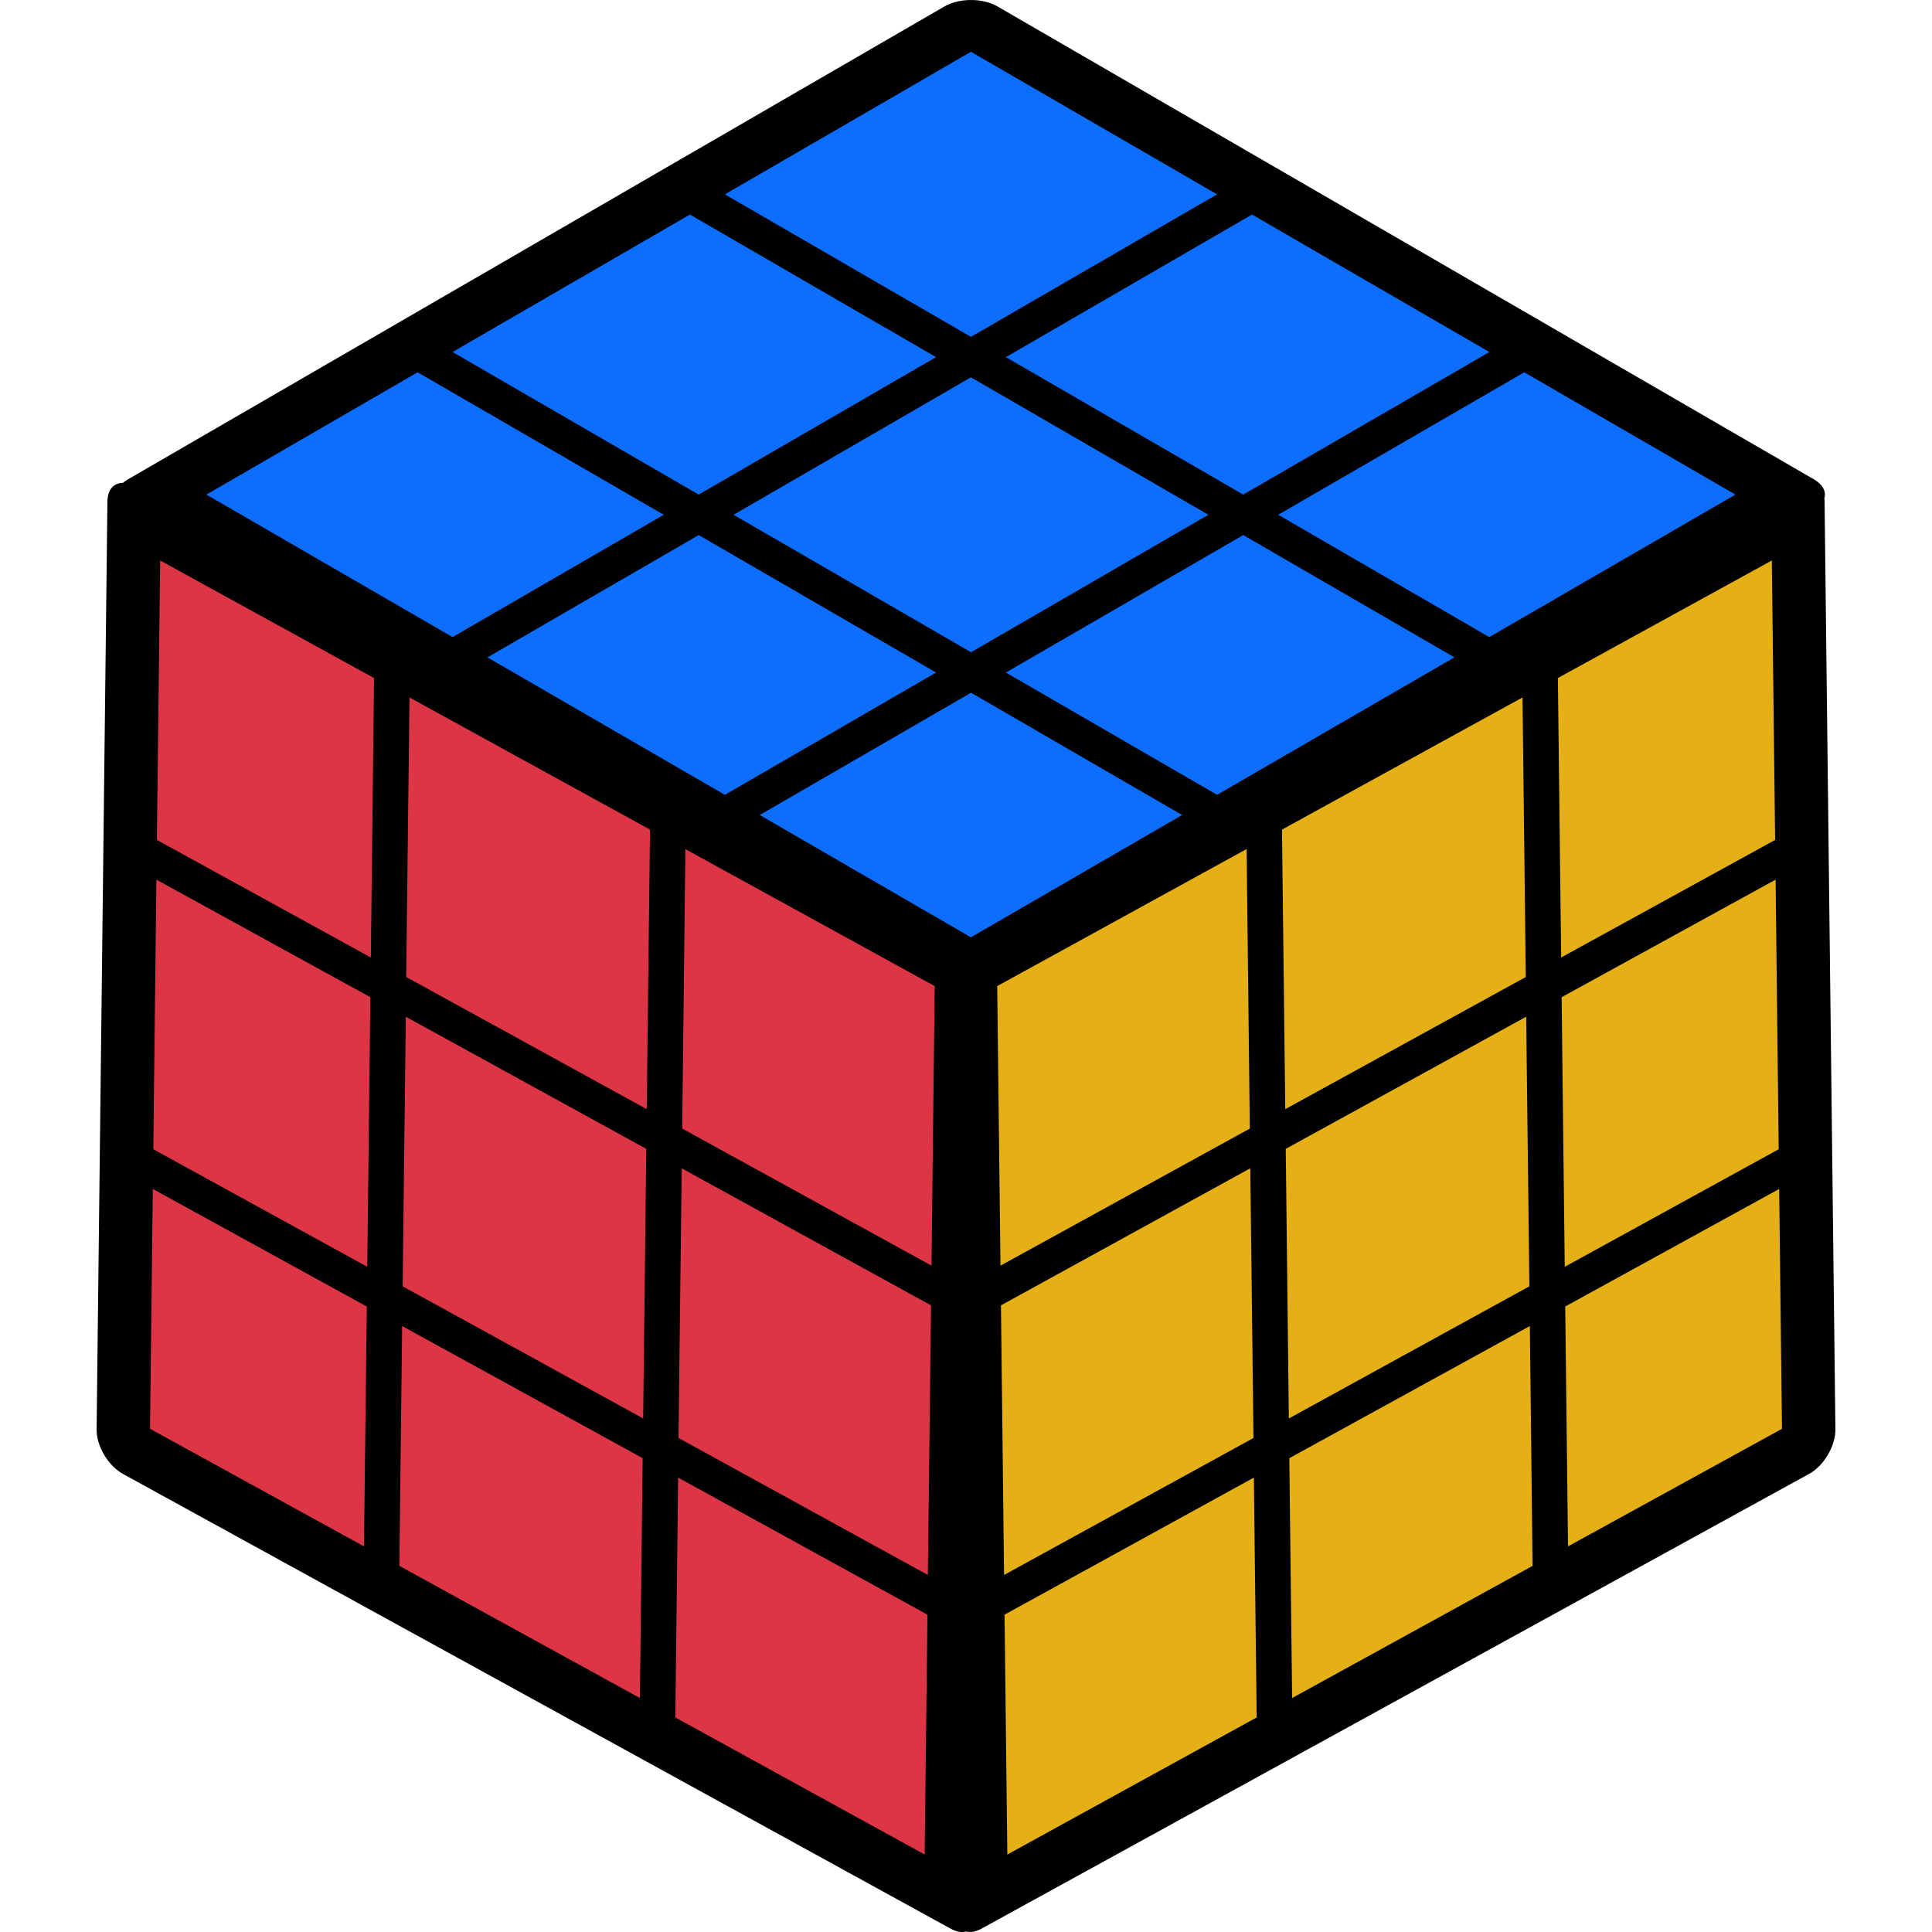<svg width="20" height="20" viewBox="0 0 20 20" fill="none" xmlns="http://www.w3.org/2000/svg">
<path d="M10.051 0.222L18.508 5.12L10.051 10.018L1.595 5.12L10.051 0.222Z" fill="#0D6EFD"/>
<path d="M9.955 10.051L9.843 19.657L1.275 14.948L1.387 5.342L9.955 10.051Z" fill="#DC3545"/>
<path d="M10.045 10.051L10.157 19.657L18.725 14.948L18.613 5.342L10.045 10.051Z" fill="#E4B016"/>
<path d="M9.809 0.05C9.96 -0.021 10.182 -0.016 10.323 0.065L18.779 4.963L18.805 4.98C18.877 5.03 18.904 5.095 18.886 5.157C18.887 5.168 18.888 5.179 18.888 5.191L19 14.797C19.002 14.968 18.881 15.173 18.729 15.257L10.161 19.965C10.101 19.998 10.045 20.007 10 19.995C9.954 20.007 9.899 19.998 9.84 19.965L1.271 15.257C1.119 15.173 0.998 14.968 1 14.797L1.112 5.191C1.113 5.068 1.179 4.998 1.272 4.999C1.287 4.986 1.304 4.974 1.323 4.963L9.78 0.065L9.809 0.05ZM6.991 17.779L9.572 19.198L9.601 16.715L7.02 15.296L6.991 17.779ZM10.399 16.715L10.428 19.198L13.009 17.779L12.98 15.296L10.399 16.715ZM4.134 16.21L6.624 17.578L6.653 15.095L4.163 13.727L4.134 16.21ZM13.347 15.095L13.376 17.578L15.865 16.21L15.837 13.727L13.347 15.095ZM7.024 14.886L9.605 16.304L9.638 13.513L7.057 12.094L7.024 14.886ZM10.362 13.513L10.394 16.304L12.976 14.886L12.943 12.094L10.362 13.513ZM1.553 14.791L3.768 16.008L3.797 13.525L1.582 12.308L1.553 14.791ZM16.203 13.525L16.232 16.008L18.447 14.791L18.418 12.308L16.203 13.525ZM4.168 13.316L6.658 14.684L6.69 11.893L4.201 10.525L4.168 13.316ZM13.31 11.893L13.342 14.684L15.832 13.316L15.799 10.525L13.31 11.893ZM1.587 11.897L3.802 13.114L3.834 10.323L1.619 9.106L1.587 11.897ZM16.166 10.323L16.198 13.114L18.413 11.897L18.381 9.106L16.166 10.323ZM7.062 11.683L9.643 13.102L9.676 10.208L7.095 8.79L7.062 11.683ZM10.323 10.208L10.357 13.102L12.938 11.683L12.905 8.789L10.323 10.208ZM4.205 10.114L6.695 11.482L6.729 8.588L4.239 7.22L4.205 10.114ZM13.271 8.588L13.305 11.482L15.795 10.114L15.761 7.22L13.271 8.588ZM1.624 8.695L3.839 9.912L3.872 7.019L1.658 5.802L1.624 8.695ZM16.127 7.019L16.161 9.912L18.376 8.695L18.342 5.802L16.127 7.019ZM7.865 8.437L10.051 9.703L12.237 8.437L10.052 7.171L7.865 8.437ZM5.046 6.805L7.504 8.228L9.69 6.962L7.233 5.539L5.046 6.805ZM10.413 6.962L12.599 8.228L15.056 6.805L12.87 5.539L10.413 6.962ZM7.594 5.329L10.052 6.752L12.509 5.329L10.051 3.906L7.594 5.329ZM2.137 5.12L4.685 6.595L6.871 5.329L4.323 3.854L2.137 5.12ZM13.232 5.329L15.417 6.595L17.965 5.12L15.779 3.854L13.232 5.329ZM4.685 3.644L7.233 5.12L9.69 3.697L7.142 2.221L4.685 3.644ZM10.413 3.697L12.87 5.12L15.418 3.644L12.961 2.221L10.413 3.697ZM7.504 2.012L10.051 3.487L12.599 2.012L10.051 0.536L7.504 2.012Z" fill="black"/>
</svg>
